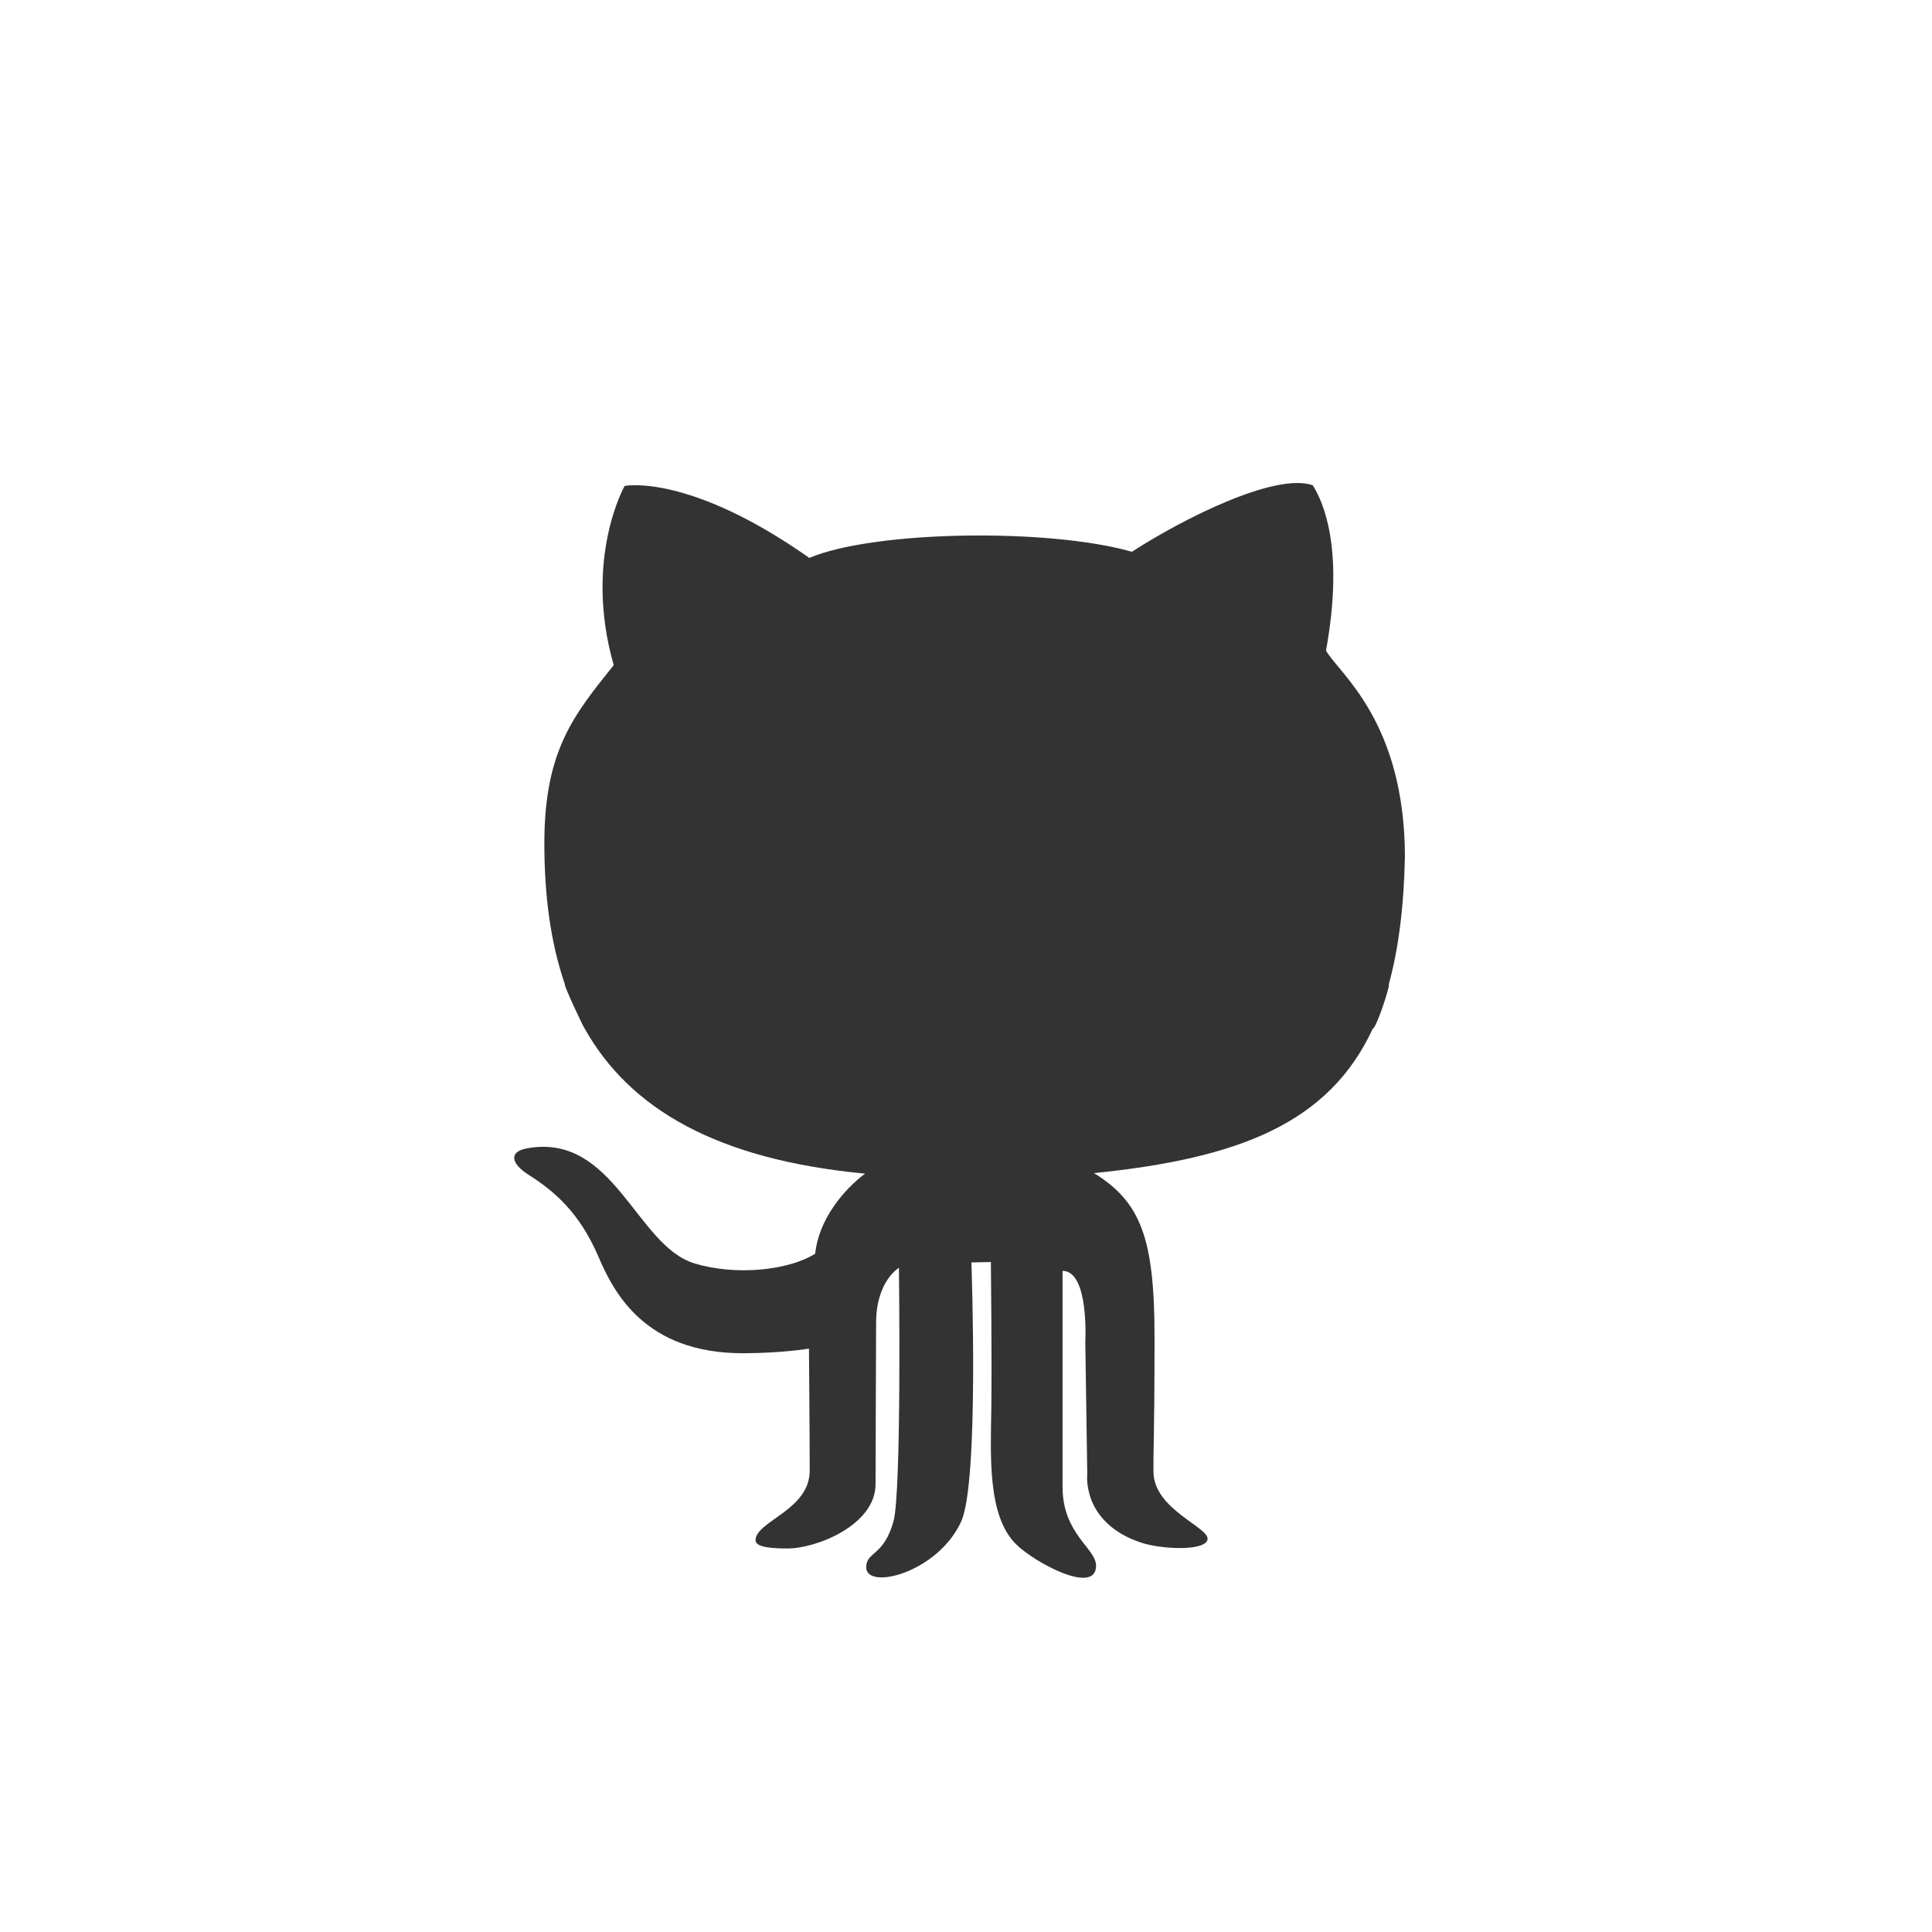 <svg width="60" height="60" viewBox="0 0 60 60" fill="none" xmlns="http://www.w3.org/2000/svg"><rect x="0" y="0" width="60" height="60" fill="#333333" stroke="none"/><path fill-rule="evenodd" clip-rule="evenodd" d="M17.543 30.568c-.054 0 .592 1.367.61 1.367 1.41 2.516 4.128 4.08 8.713 4.513-.654.488-1.44 1.415-1.549 2.486-.823.522-2.478.695-3.764.297-1.803-.56-2.493-4.067-5.192-3.567-.584.108-.468.486.037.809.823.522 1.597 1.178 2.194 2.571.459 1.07 1.423 2.982 4.473 2.982 1.21 0 2.058-.144 2.058-.144s.023 2.731.023 3.793c0 1.225-1.682 1.57-1.682 2.159 0 .232.557.255 1.004.255.884 0 2.723-.726 2.723-1.998 0-1.011.017-4.411.017-5.006 0-1.3.709-1.712.709-1.712s.088 6.941-.169 7.872c-.302 1.094-.847.938-.847 1.427 0 .726 2.214.178 2.948-1.416.567-1.24.319-8.05.319-8.05l.605-.012s.034 3.117.013 4.542c-.021 1.476-.123 3.342.769 4.222.586.578 2.484 1.594 2.484.666 0-.539-1.04-.982-1.04-2.441v-6.715c.831 0 .706 2.208.706 2.208l.061 4.103s-.184 1.494 1.645 2.12c.645.222 2.025.281 2.09-.091.065-.373-1.662-.927-1.678-2.085-.01-.706.032-1.118.032-4.186 0-3.068-.419-4.202-1.88-5.105 4.508-.456 7.299-1.552 8.658-4.487.106.003.555-1.371.496-1.371.305-1.108.47-2.419.502-3.971-.008-4.211-2.058-5.699-2.451-6.398.58-3.188-.098-4.637-.412-5.135-1.162-.406-4.041 1.045-5.615 2.066-2.564-.736-7.986-.666-10.019.19-3.751-2.64-5.736-2.235-5.736-2.235s-1.283 2.259-.339 5.565c-1.234 1.546-2.154 2.64-2.154 5.539.001 1.635.197 3.097.638 4.373zM0 0h60v60H0V0z" fill="#fff"/></svg>